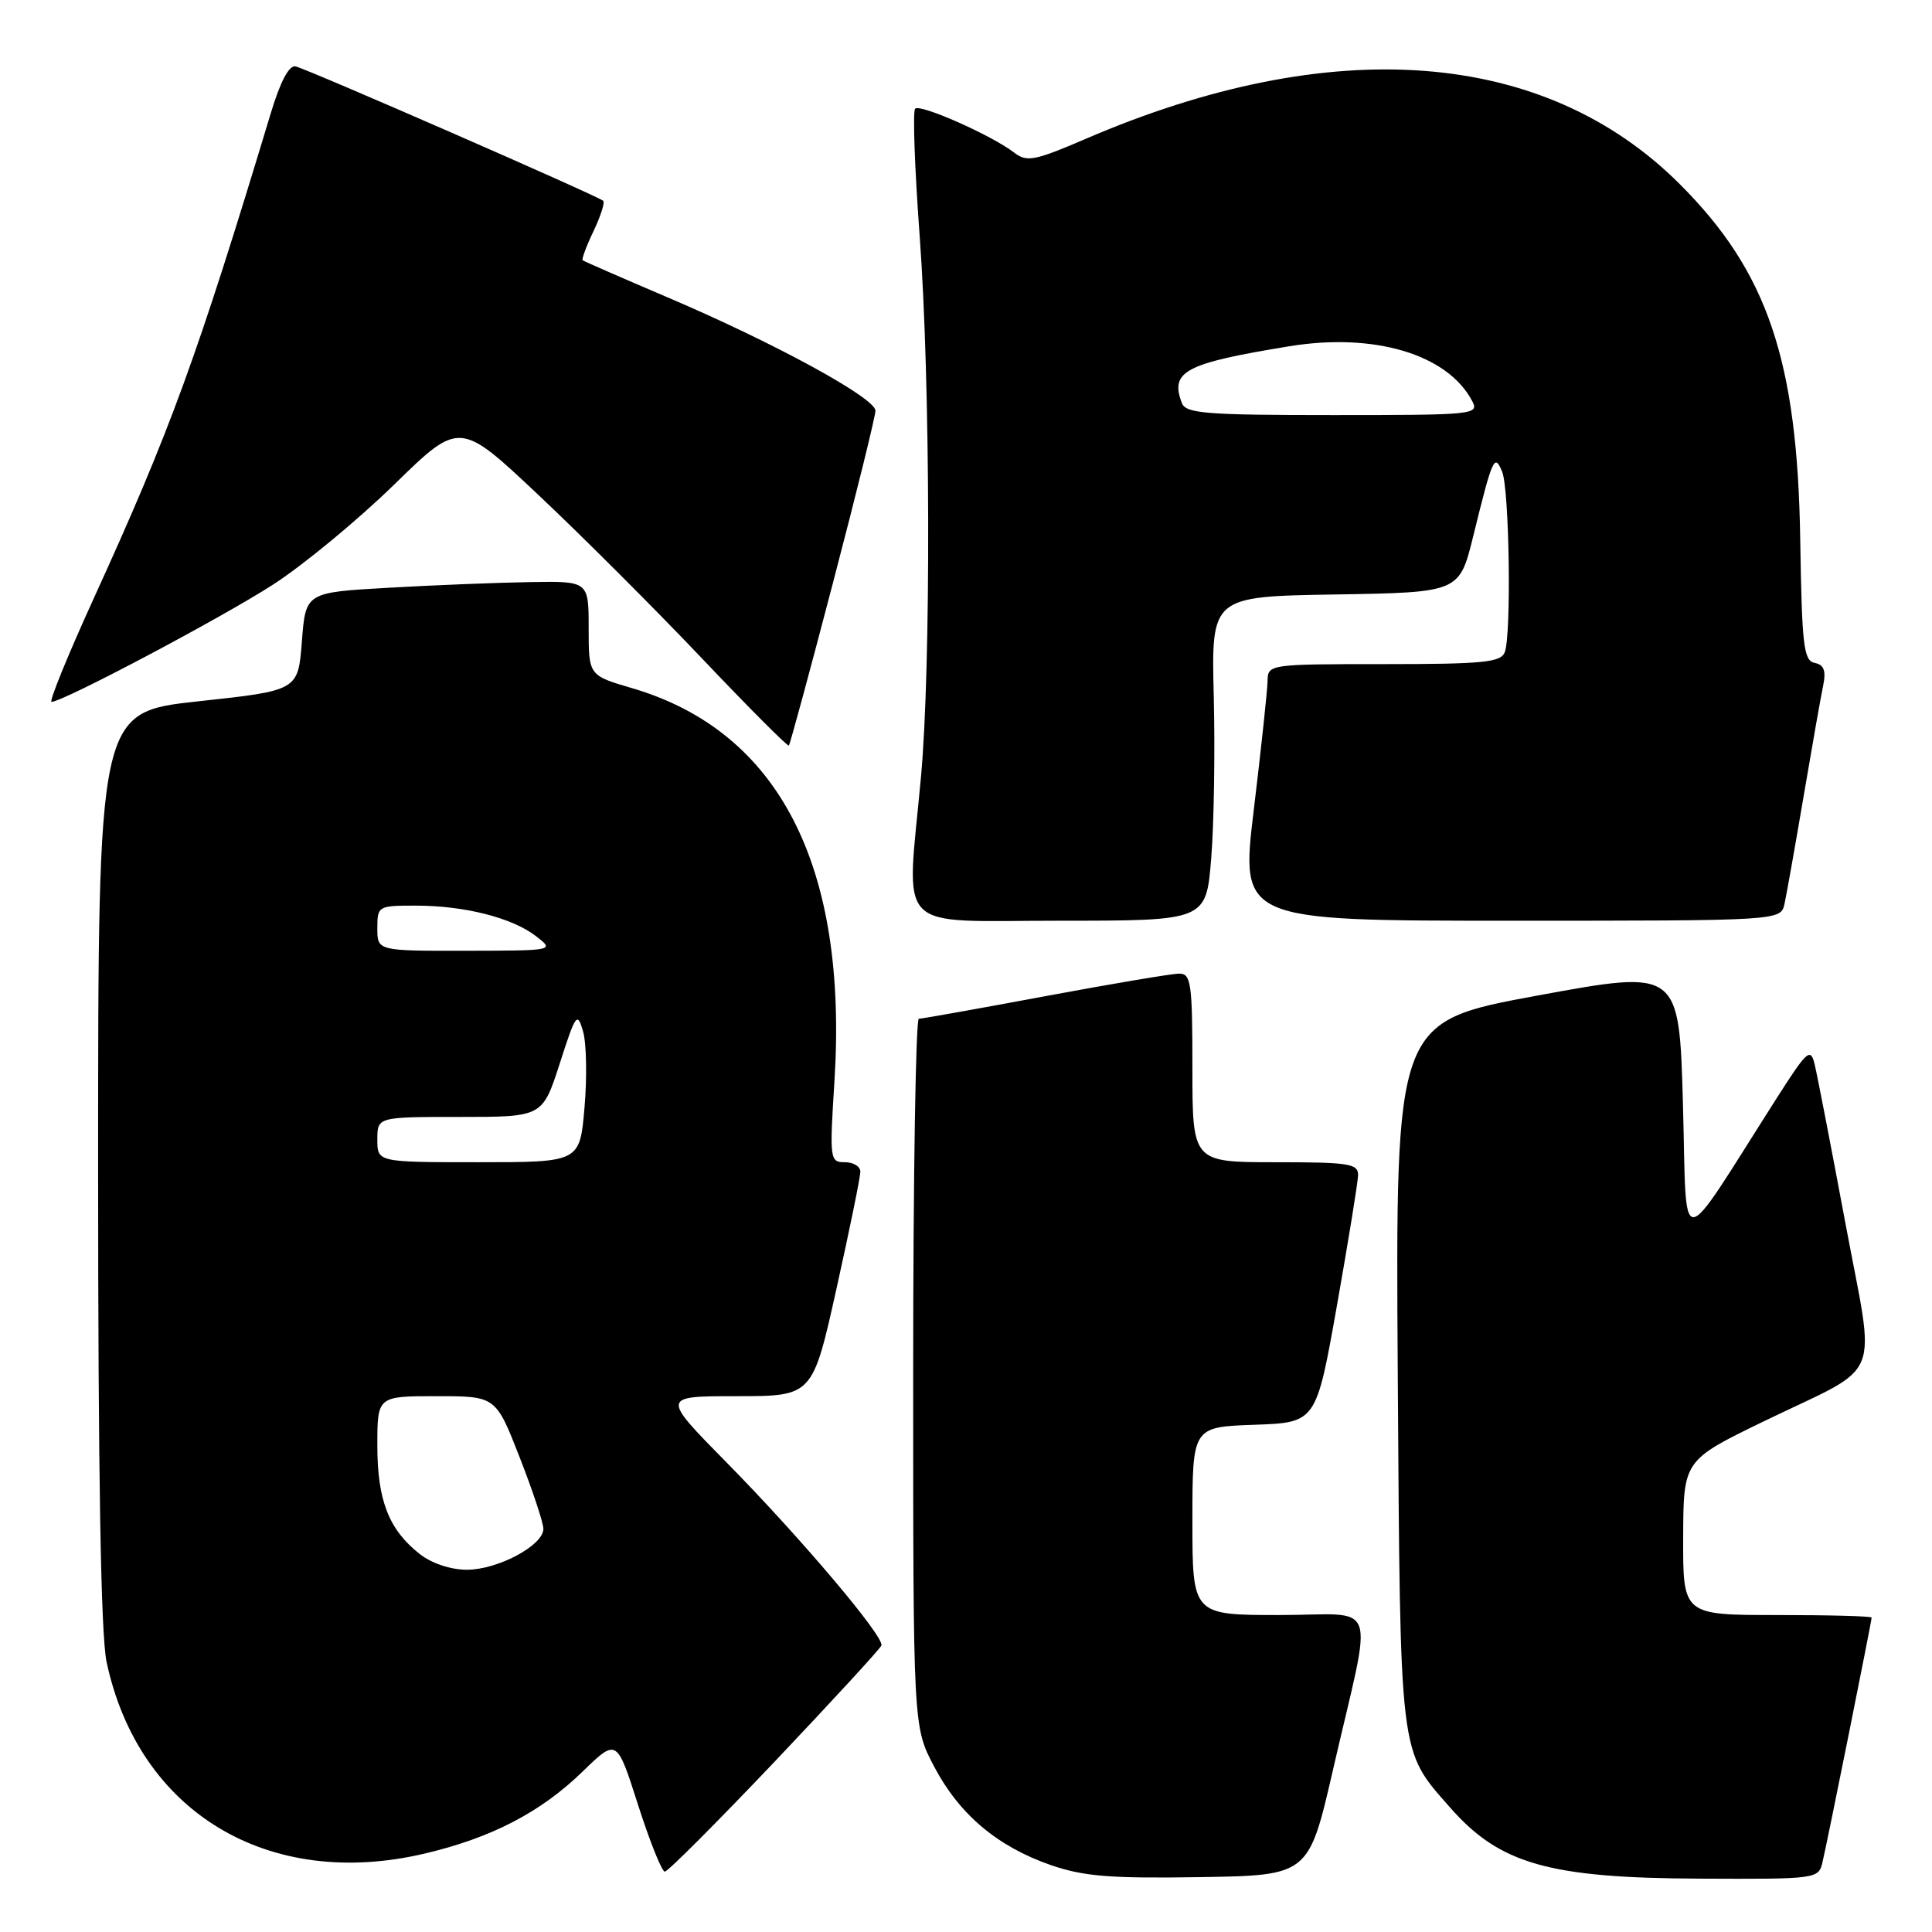 <?xml version="1.0" encoding="UTF-8" standalone="no"?>
<!DOCTYPE svg PUBLIC "-//W3C//DTD SVG 1.1//EN" "http://www.w3.org/Graphics/SVG/1.1/DTD/svg11.dtd" >
<svg xmlns="http://www.w3.org/2000/svg" xmlns:xlink="http://www.w3.org/1999/xlink" version="1.1" viewBox="0 0 256 256">
 <g >
 <path fill="currentColor"
d=" M 176.63 234.50 C 181.97 211.28 182.92 214.00 169.55 214.00 C 158.00 214.00 158.00 214.00 158.00 201.54 C 158.00 189.08 158.00 189.08 166.20 188.79 C 174.40 188.50 174.40 188.50 177.15 173.00 C 178.66 164.47 179.92 156.71 179.95 155.75 C 179.99 154.19 178.83 154.00 169.00 154.00 C 158.00 154.00 158.00 154.00 158.00 141.50 C 158.00 130.26 157.82 129.00 156.25 129.01 C 155.29 129.01 147.30 130.36 138.50 132.00 C 129.70 133.64 122.16 134.99 121.75 134.99 C 121.34 135.00 121.00 156.10 121.00 181.89 C 121.00 228.77 121.00 228.77 123.75 234.03 C 127.08 240.38 132.11 244.65 139.20 247.12 C 143.56 248.63 147.07 248.92 158.96 248.73 C 173.41 248.50 173.41 248.50 176.63 234.50 Z  M 241.49 246.75 C 242.14 244.02 248.00 214.83 248.00 214.34 C 248.00 214.15 242.38 214.00 235.50 214.00 C 223.00 214.00 223.00 214.00 223.03 203.75 C 223.06 193.50 223.06 193.50 233.78 188.30 C 249.78 180.55 248.54 183.59 244.51 162.00 C 242.61 151.82 240.78 142.39 240.45 141.03 C 239.91 138.78 239.47 139.17 235.41 145.53 C 222.08 166.45 223.56 166.36 223.00 146.32 C 222.50 128.46 222.50 128.46 203.70 131.92 C 184.91 135.38 184.91 135.38 185.21 181.94 C 185.55 233.36 185.36 231.78 192.15 239.51 C 198.71 246.99 205.24 248.85 225.23 248.93 C 240.75 249.00 240.97 248.97 241.49 246.75 Z  M 102.66 233.41 C 110.27 225.38 116.63 218.47 116.79 218.04 C 117.21 216.90 106.10 203.76 96.24 193.75 C 87.62 185.00 87.62 185.00 97.64 185.00 C 107.67 185.00 107.67 185.00 110.84 170.75 C 112.58 162.91 114.01 155.94 114.00 155.25 C 114.00 154.56 113.08 154.00 111.95 154.00 C 109.96 154.00 109.91 153.65 110.57 143.25 C 112.36 114.69 103.20 96.90 83.77 91.19 C 78.00 89.50 78.00 89.50 78.00 83.25 C 78.00 77.00 78.00 77.00 70.25 77.13 C 65.99 77.20 57.55 77.53 51.50 77.88 C 40.50 78.50 40.50 78.50 40.00 85.00 C 39.50 91.50 39.50 91.50 26.25 92.93 C 13.00 94.37 13.00 94.37 13.00 154.64 C 13.00 195.45 13.36 216.61 14.12 220.20 C 18.35 240.12 35.53 250.49 56.26 245.61 C 65.11 243.53 71.65 240.14 77.21 234.73 C 81.73 230.34 81.73 230.34 84.55 239.17 C 86.11 244.03 87.70 248.00 88.09 248.00 C 88.49 248.00 95.04 241.43 102.66 233.41 Z  M 160.49 113.75 C 160.86 109.21 161.01 99.55 160.83 92.27 C 160.50 79.04 160.50 79.04 176.94 78.77 C 193.38 78.50 193.38 78.50 195.22 71.00 C 197.78 60.60 198.03 60.05 199.04 62.50 C 200.00 64.84 200.28 84.10 199.39 86.42 C 198.88 87.77 196.51 88.00 183.39 88.00 C 168.11 88.00 168.00 88.02 167.96 90.25 C 167.93 91.49 167.12 99.14 166.14 107.25 C 164.36 122.00 164.36 122.00 200.16 122.00 C 235.96 122.00 235.96 122.00 236.46 119.75 C 236.73 118.51 237.87 112.10 238.99 105.50 C 240.11 98.90 241.27 92.30 241.58 90.84 C 241.98 88.86 241.69 88.08 240.45 87.84 C 238.99 87.54 238.76 85.52 238.54 71.50 C 238.17 47.73 234.21 36.02 222.59 24.41 C 204.66 6.47 176.56 4.32 143.88 18.39 C 137.07 21.32 136.06 21.51 134.38 20.22 C 131.41 17.93 121.93 13.73 121.26 14.40 C 120.93 14.74 121.20 22.32 121.86 31.25 C 123.29 50.60 123.38 88.31 122.03 103.00 C 120.11 123.95 118.22 122.00 140.41 122.00 C 159.82 122.00 159.82 122.00 160.49 113.75 Z  M 110.40 77.12 C 113.48 65.36 116.00 55.15 116.00 54.42 C 116.00 52.74 102.65 45.45 88.50 39.42 C 82.45 36.84 77.37 34.62 77.21 34.49 C 77.05 34.35 77.69 32.62 78.64 30.64 C 79.58 28.65 80.17 26.84 79.93 26.61 C 79.30 26.00 40.74 9.15 39.17 8.80 C 38.31 8.60 37.15 10.79 35.88 15.00 C 26.12 47.32 22.56 57.07 12.44 79.25 C 8.99 86.81 6.47 93.00 6.83 93.00 C 8.33 93.00 29.35 81.87 36.17 77.47 C 40.20 74.87 47.41 68.91 52.20 64.24 C 60.90 55.74 60.90 55.74 71.38 65.62 C 77.15 71.05 86.91 80.81 93.06 87.29 C 99.22 93.78 104.38 98.95 104.53 98.79 C 104.68 98.63 107.33 88.88 110.40 77.12 Z  M 55.61 205.91 C 51.52 202.69 50.00 198.80 50.00 191.55 C 50.00 185.00 50.00 185.00 57.84 185.00 C 65.69 185.00 65.69 185.00 68.84 193.06 C 70.58 197.50 72.00 201.78 72.00 202.58 C 72.00 204.77 65.98 207.99 61.88 208.00 C 59.73 208.00 57.20 207.16 55.61 205.91 Z  M 50.00 151.00 C 50.00 148.00 50.00 148.00 60.94 148.00 C 71.88 148.00 71.88 148.00 74.17 140.92 C 76.29 134.31 76.50 134.03 77.26 136.67 C 77.71 138.23 77.80 142.76 77.45 146.75 C 76.83 154.00 76.83 154.00 63.41 154.00 C 50.00 154.00 50.00 154.00 50.00 151.00 Z  M 50.00 123.00 C 50.00 120.06 50.10 120.00 55.06 120.00 C 61.53 120.00 67.82 121.59 71.00 124.03 C 73.50 125.96 73.50 125.96 61.75 125.98 C 50.00 126.00 50.00 126.00 50.00 123.00 Z  M 156.61 53.42 C 154.99 49.21 156.99 48.15 170.78 45.89 C 182.04 44.04 191.75 46.92 195.04 53.08 C 196.04 54.94 195.50 55.00 176.64 55.00 C 159.85 55.00 157.13 54.79 156.61 53.42 Z "/>
</g>
</svg>